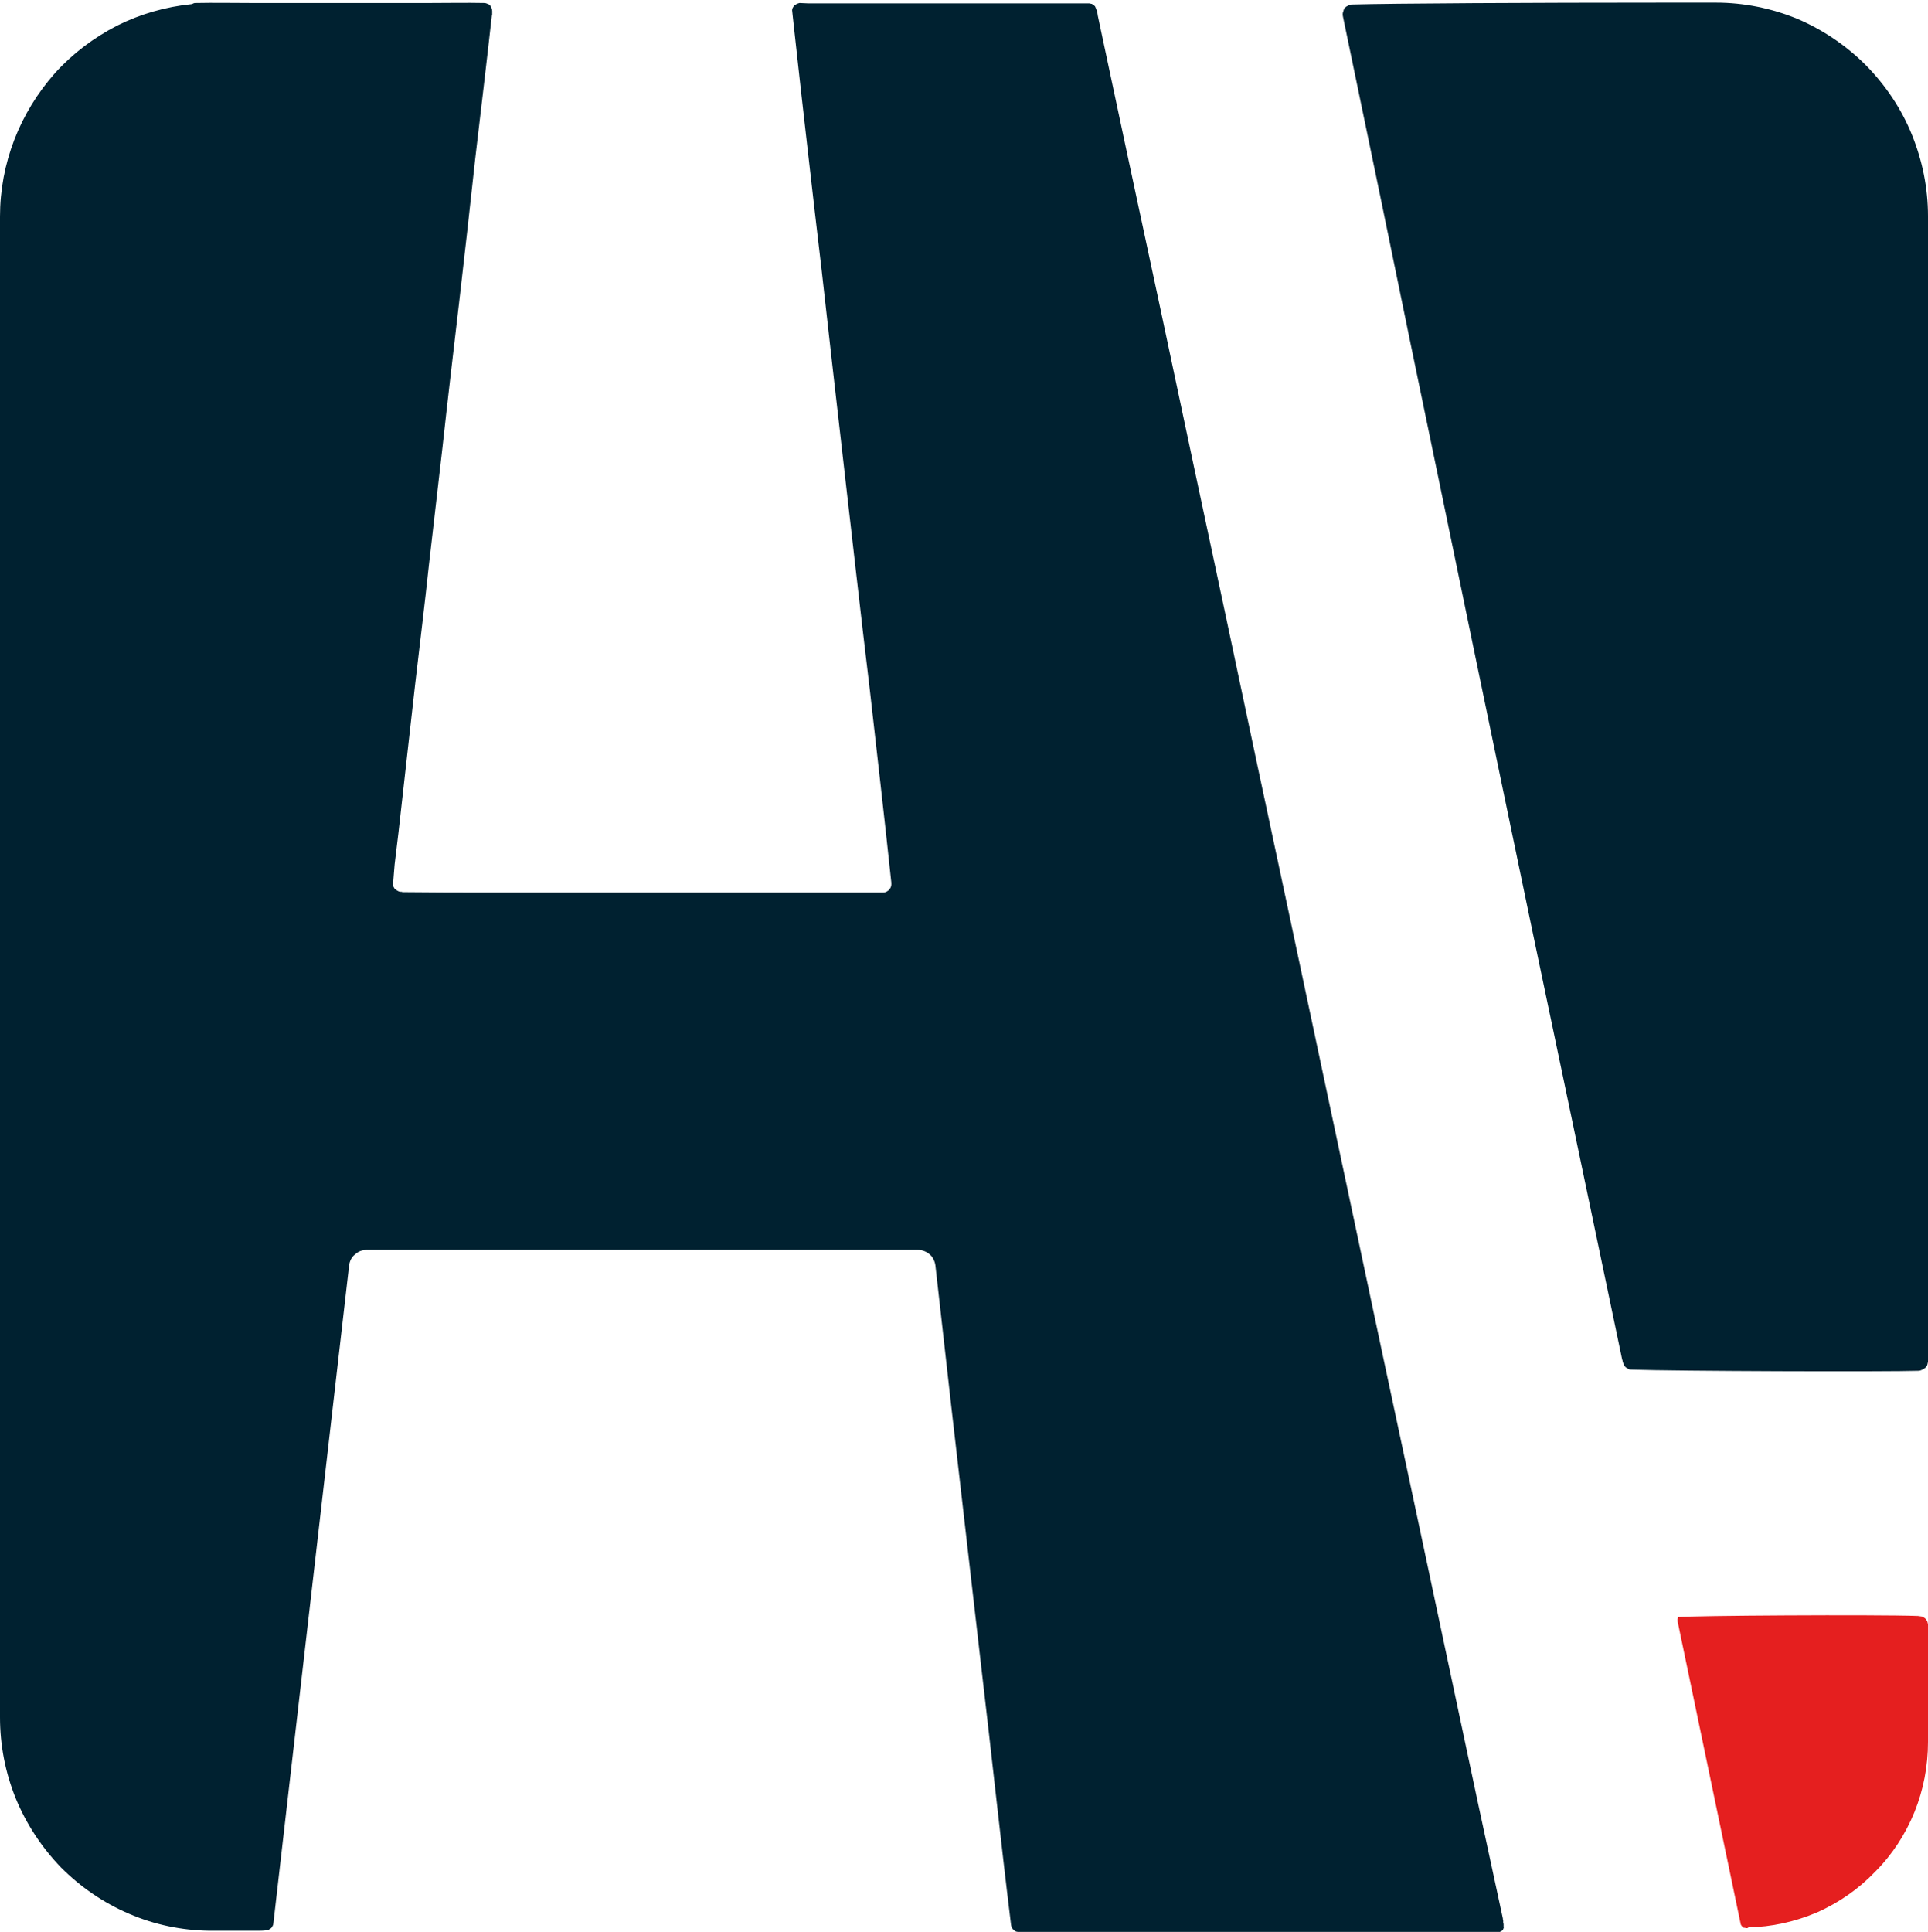 <svg version="1.2" xmlns="http://www.w3.org/2000/svg" viewBox="0 0 512 513" width="512" height="513"><style>.a{fill:#002130}.b{fill:#e51f1f}</style><path class="a" d="m512 154.4v204c0 1 0 2.1 0 3.2q-0.1 0.5-0.2 0.9-0.2 0.4-0.5 0.7-0.4 0.3-0.8 0.5-0.4 0.2-0.8 0.3c-8.3 0.3-65.3 0.1-76.3-0.3q-0.4 0-0.8-0.1-0.4-0.2-0.7-0.4-0.3-0.2-0.5-0.5-0.2-0.4-0.3-0.7-0.1-0.1-0.1-0.2 0-0.1-0.1-0.3 0-0.1 0-0.2 0-0.1-0.1-0.2-7.9-37.7-15.8-75.5-7.9-37.5-15.7-75.1-8.2-39.4-16.3-78.7-8.3-39.9-16.5-79.9-4.9-23.6-9.8-47.2c0-0.2-0.1-0.3-0.1-0.5q-0.1-0.6 0.1-1.1 0.1-0.5 0.4-1 0.4-0.4 0.9-0.6 0.5-0.3 1-0.3c10.6-0.3 47.9-0.5 83.1-0.5q0.2 0 0.3 0h13.3c7.4 0 14.8 1.5 21.6 4.3 6.8 2.9 13 7.1 18.2 12.3 5.2 5.3 9.4 11.5 12.2 18.4 2.8 6.9 4.3 14.2 4.3 21.7v97z"/><path class="b" d="m512 439.4v23.2c0 6.3-1.2 12.7-3.6 18.6-2.4 5.9-5.9 11.3-10.4 15.8-4.4 4.6-9.6 8.2-15.4 10.8-5.9 2.5-12.1 3.9-18.4 4v0.2q-0.2 0-0.3 0-0.2 0-0.3 0-0.1-0.1-0.3-0.1-0.1 0-0.3 0c-0.3-0.3-0.4-0.4-0.5-0.5q0 0 0-0.1-0.1 0-0.1 0 0-0.1 0-0.1 0-0.1-0.1-0.1-8.4-40.3-16.8-80.6 0-0.2 0-0.3 0-0.1 0-0.3 0-0.1 0.1-0.2 0-0.1 0-0.3c3.6-0.4 52.1-0.7 63.7-0.3l0.7 0.1q0.4 0 0.7 0.2 0.4 0.2 0.7 0.5 0.2 0.3 0.4 0.6 0.1 0.4 0.2 0.8v0.1c0 1.4 0 2.8 0 4.2v3.8z"/><path class="a" d="m399.2 510q0 0.2 0 0.5 0.1 0.3 0.1 0.5 0 0.3 0 0.6 0.1 0.2 0 0.4-0.1 0.3-0.2 0.5-0.2 0.2-0.4 0.3-0.2 0.1-0.4 0.2h-0.2c-37 0-90.6 0-127.6 0q-0.4 0-0.7-0.1-0.4-0.2-0.6-0.4-0.3-0.3-0.5-0.6-0.1-0.3-0.2-0.7c-2.8-22.8-5.2-45.6-7.9-68.4q-4-34.8-8-69.5-2.1-18.6-4.2-37.3-0.1-0.8-0.5-1.6-0.4-0.8-1-1.3-0.7-0.6-1.5-0.9-0.8-0.3-1.7-0.3h-146.3q-0.9 0-1.7 0.3-0.8 0.3-1.4 0.9-0.7 0.5-1.1 1.3-0.4 0.8-0.5 1.7l-20.1 174.6q0 0.4-0.2 0.7-0.1 0.3-0.4 0.6-0.3 0.2-0.6 0.4-0.3 0.1-0.7 0.2-1 0.1-1.9 0.1h-6.8-6.2q0 0 0 0-0.1 0-0.1 0 0 0 0 0-0.1 0-0.1 0c-7.3-0.1-14.6-1.6-21.3-4.5-6.8-2.9-12.9-7.1-18.1-12.3-5.1-5.3-9.2-11.5-12-18.3-2.8-6.9-4.2-14.2-4.2-21.6v-42.4-39.8q0-65.3 0-130.6 0-0.5 0-0.9v-184.8c0-7 1.3-13.9 3.8-20.4 2.5-6.5 6.2-12.5 10.8-17.7 4.7-5.2 10.3-9.4 16.5-12.6 6.2-3.1 12.9-5 19.8-5.7q0.2-0.1 0.3-0.1 0.1-0.1 0.2-0.1 0.2-0.1 0.3-0.1 0.2 0 0.3 0c4.8-0.1 9.6 0 14.4 0 5.3 0 10.7 0 15.9 0 5.2 0 27.1 0 32.2 0 4.7 0 9.3-0.1 14.1 0q0.4 0 0.8 0.2 0.4 0.1 0.7 0.4 0.3 0.3 0.4 0.7 0.2 0.4 0.2 0.8 0 0.2 0 0.3 0 0.2 0 0.4 0 0.1 0 0.3-0.1 0.1-0.1 0.3c-1.4 12.6-2.9 25.1-4.4 37.9-1.4 12.8-2.8 25.6-4.3 38.4-1.5 12.8-3 25.5-4.4 38.3-1.2 10.4-2.4 20.8-3.6 31.2-1.1 10.4-2.4 20.8-3.6 31.2-1.2 10.3-2.3 20.7-3.5 31.1-0.6 5.7-1.3 11.5-2 17.2-0.1 1.6-0.3 3.2-0.4 5q-0.1 0.4 0 0.8 0.2 0.4 0.4 0.7 0.3 0.3 0.7 0.5 0.3 0.2 0.7 0.3 0.2 0 0.3 0 0.2 0 0.4 0.1 0.1 0 0.3 0 0.1 0 0.3 0 10.2 0.1 20.3 0.1h104.1 2.6q0.5 0 0.9-0.2 0.3-0.2 0.6-0.4 0.3-0.3 0.5-0.7 0.2-0.4 0.2-0.8 0-0.2 0-0.5-1.4-13.2-2.9-26.4-1.4-12.4-2.8-24.7-1.9-15.8-3.7-31.6-1.4-12.2-2.8-24.4-1.8-15.8-3.6-31.5c-0.9-8-1.8-16-2.7-24q-1.9-16-3.7-31.9-1.8-15.6-3.5-31.2-0.3-2.8-0.6-5.5-0.1-0.5 0-0.9 0.2-0.4 0.4-0.7 0.3-0.3 0.7-0.5 0.4-0.2 0.8-0.3c0.8 0 1.6 0.1 2.3 0.1 16.1 0 48.9 0 65 0h9.6q0.3 0 0.5 0.1 0.3 0 0.5 0.2 0.2 0.1 0.4 0.3 0.2 0.1 0.3 0.4 0.1 0.2 0.2 0.5 0.1 0.2 0.2 0.5 0.1 0.2 0.1 0.5 0.1 0.3 0.1 0.6 8.3 39.1 16.7 78.2 8.6 40.6 17.3 81.3 8.1 38.4 16.3 76.7 8.6 40.5 17.2 81 8.1 38.3 16.3 76.6 8.6 40.5 17.2 81 3.3 15.3 6.6 30.6 0 0.3 0.1 0.6z"/></svg>